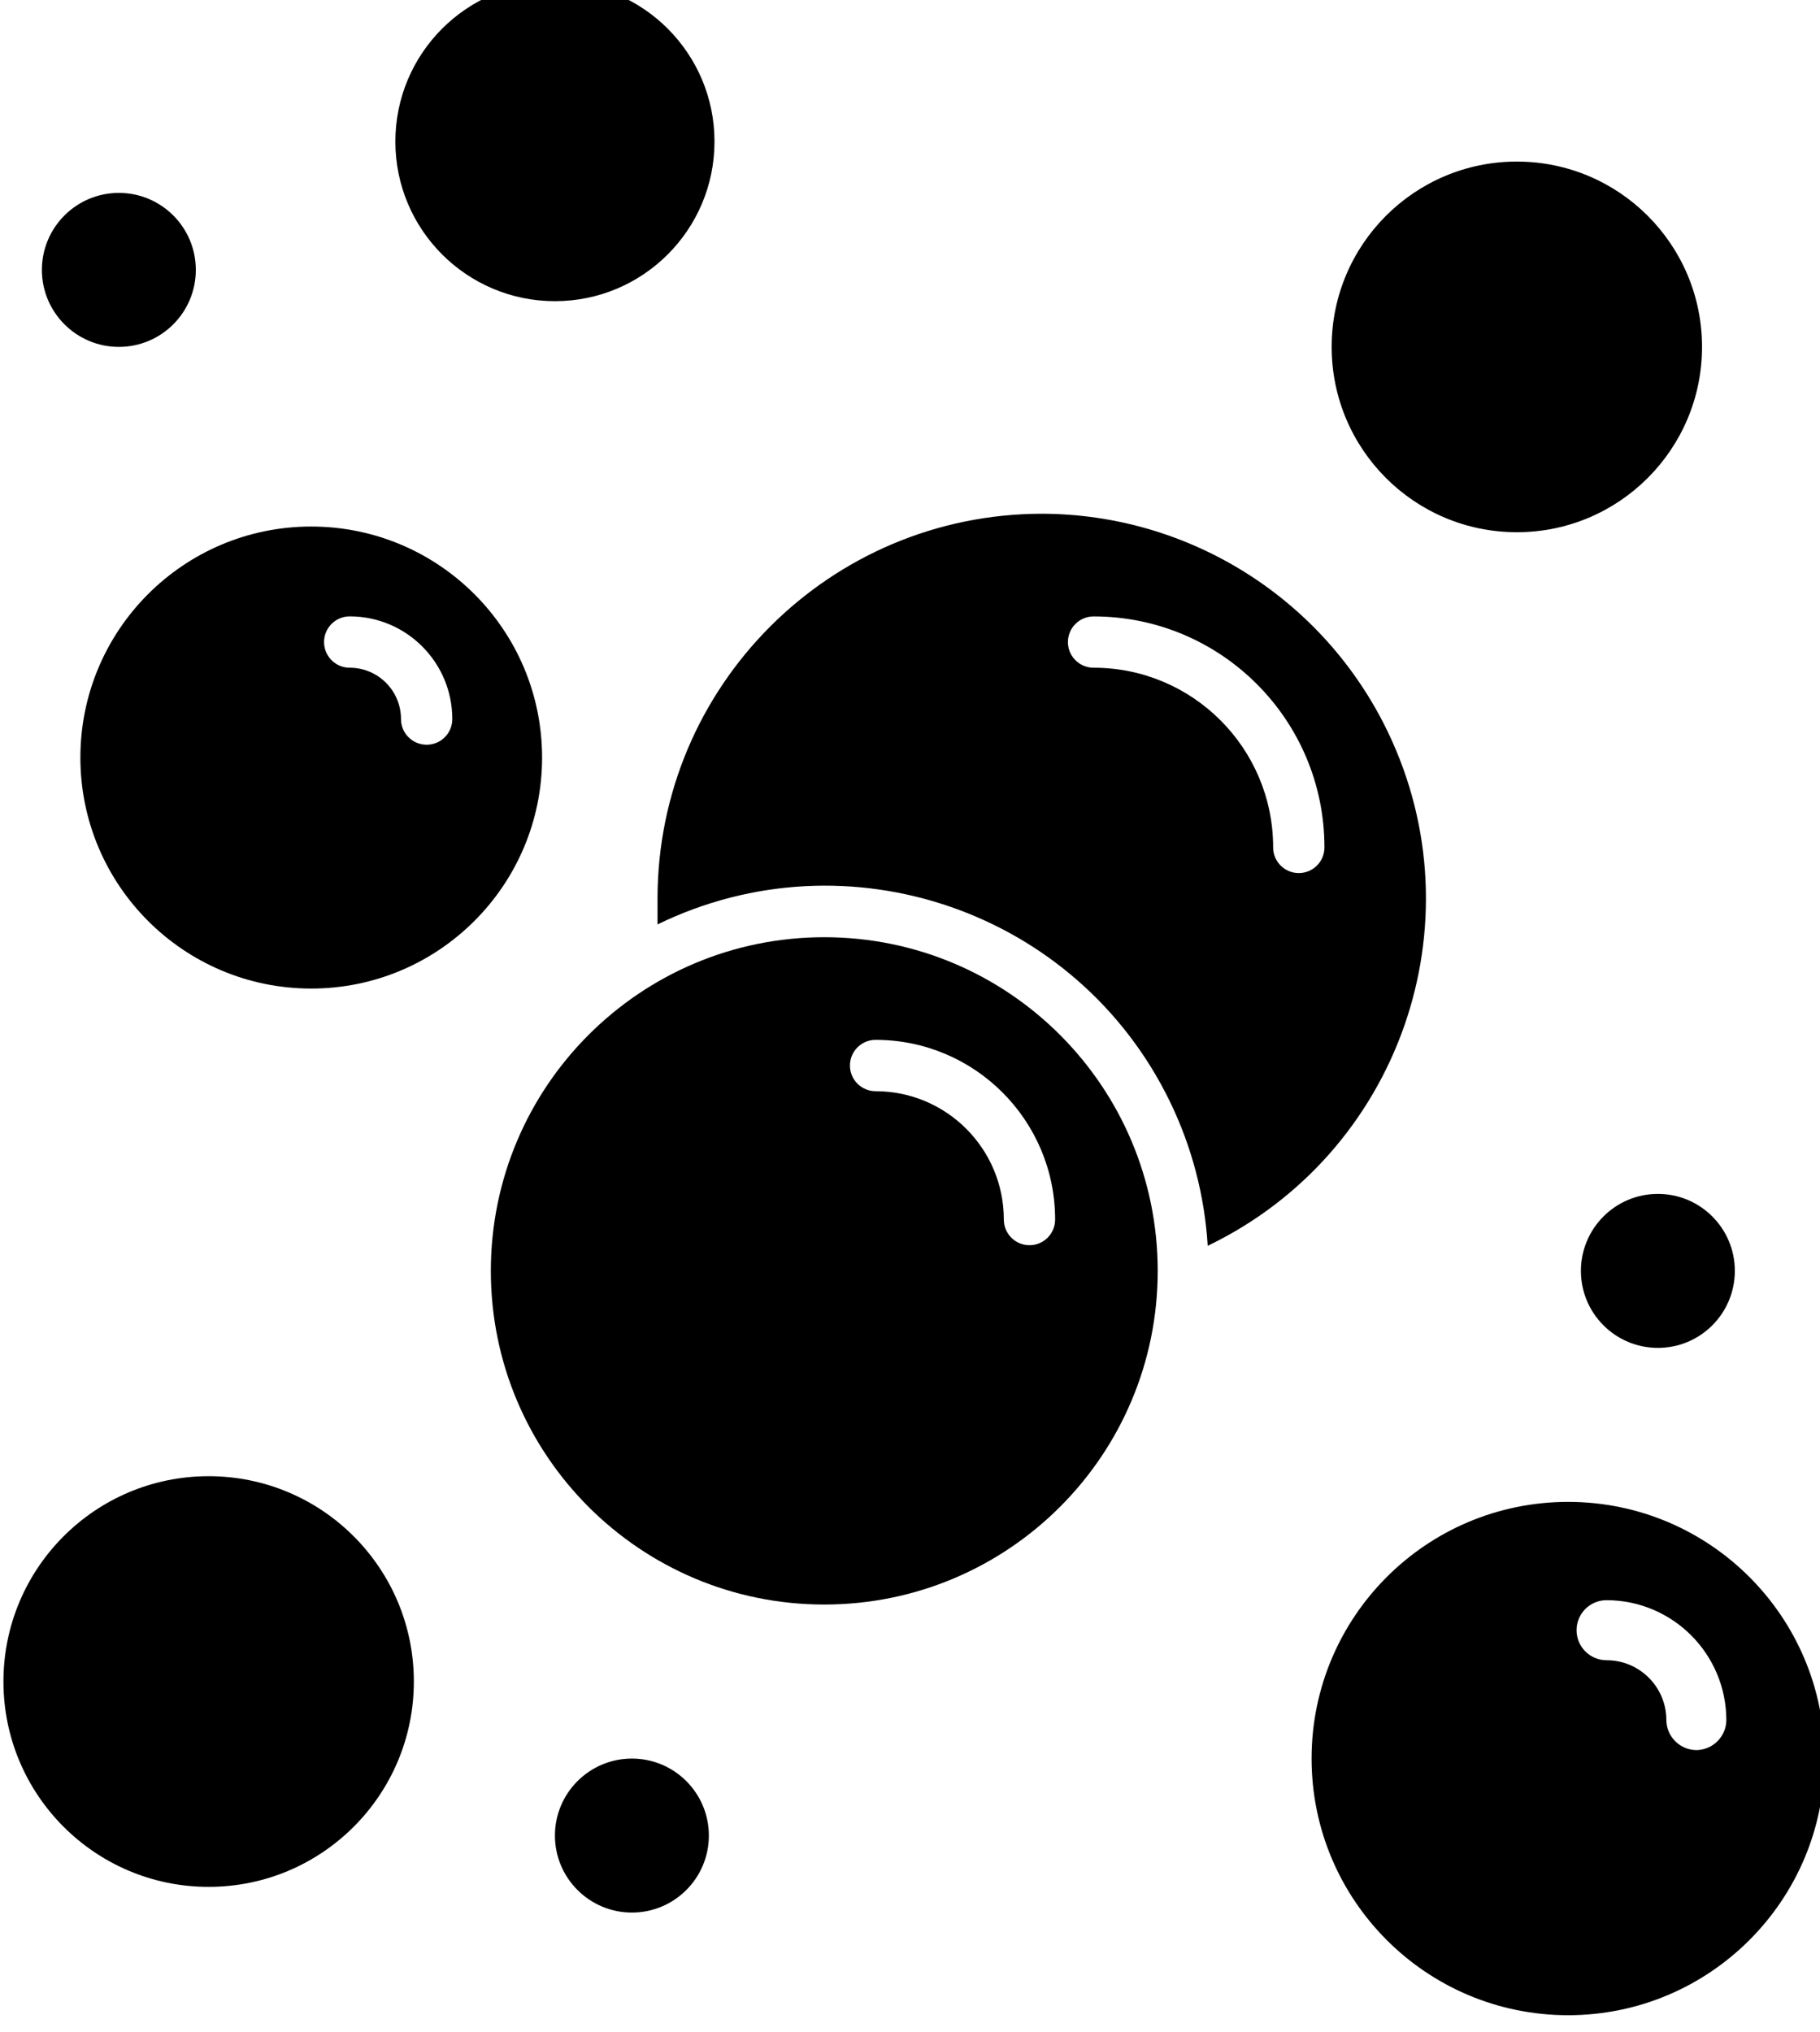 <?xml version="1.0" encoding="UTF-8" standalone="no"?>
<!-- Created with Inkscape (http://www.inkscape.org/) -->

<svg
   width="13.001mm"
   height="14.514mm"
   viewBox="0 0 13.001 14.514"
   version="1.1"
   id="svg2539"
   inkscape:version="1.1.2 (0a00cf5339, 2022-02-04)"
   sodipodi:docname="leukemia-lymphoma.svg"
   xmlns:inkscape="http://www.inkscape.org/namespaces/inkscape"
   xmlns:sodipodi="http://sodipodi.sourceforge.net/DTD/sodipodi-0.dtd"
   xmlns="http://www.w3.org/2000/svg"
   xmlns:svg="http://www.w3.org/2000/svg">
  <sodipodi:namedview
     id="namedview2541"
     pagecolor="#ffffff"
     bordercolor="#666666"
     borderopacity="1.0"
     inkscape:pageshadow="2"
     inkscape:pageopacity="0.0"
     inkscape:pagecheckerboard="0"
     inkscape:document-units="mm"
     showgrid="false"
     inkscape:zoom="0.68862935"
     inkscape:cx="288.25376"
     inkscape:cy="254.85408"
     inkscape:window-width="1920"
     inkscape:window-height="1011"
     inkscape:window-x="0"
     inkscape:window-y="0"
     inkscape:window-maximized="1"
     inkscape:current-layer="layer1" />
  <defs
     id="defs2536">
    <clipPath
       clipPathUnits="userSpaceOnUse"
       id="clipPath292">
      <path
         d="m 106.837,532.227 h 50.4 v 50.4 h -50.4 z"
         id="path290" />
    </clipPath>
  </defs>
  <g
     inkscape:label="Calque 1"
     inkscape:groupmode="layer"
     id="layer1"
     transform="translate(-28.848,-81.113)">
    <g
       id="g286"
       transform="matrix(0.353,0,0,-0.353,-11.177,285.133)">
      <g
         id="g288"
         clip-path="url(#clipPath292)">
        <g
           id="g294"
           transform="translate(139.668,560.294)">
          <path
             d="m 0,0 c -0.287,0 -0.519,0.232 -0.519,0.519 0,2.008 -1.627,3.636 -3.633,3.636 -0.287,0 -0.52,0.232 -0.52,0.519 0,0.287 0.233,0.519 0.52,0.519 2.58,0 4.671,-2.092 4.671,-4.674 C 0.519,0.232 0.287,0 0,0 m -5.191,7.271 c -4.3,0 -7.786,-3.488 -7.786,-7.791 v -0.519 c 3.852,1.875 8.493,0.272 10.367,-3.581 0.444,-0.914 0.705,-1.907 0.767,-2.922 3.876,1.864 5.509,6.519 3.646,10.396 -1.293,2.692 -4.009,4.407 -6.994,4.417"
             style="fill:#000000;fill-opacity:1;fill-rule:nonzero;stroke:none"
             id="path296" />
        </g>
        <g
           id="g298"
           transform="translate(134.218,552.764)">
          <path
             d="m 0,0 c -0.287,0 -0.519,0.232 -0.519,0.519 0,1.434 -1.162,2.597 -2.595,2.597 -0.287,0 -0.519,0.233 -0.519,0.519 0,0.287 0.232,0.52 0.519,0.52 2.006,0 3.633,-1.628 3.633,-3.636 C 0.519,0.232 0.287,0 0,0 m -4.153,6.232 c -3.726,0 -6.747,-3.023 -6.747,-6.752 0,-3.729 3.021,-6.751 6.747,-6.751 3.727,0 6.748,3.022 6.748,6.751 0,3.729 -3.021,6.752 -6.748,6.752"
             style="fill:#000000;fill-opacity:1;fill-rule:nonzero;stroke:none"
             id="path300" />
        </g>
        <g
           id="g302"
           transform="translate(122.019,562.891)">
          <path
             d="m 0,0 c -0.287,0 -0.519,0.232 -0.519,0.519 0,0.574 -0.465,1.039 -1.038,1.039 -0.287,0 -0.519,0.233 -0.519,0.519 0,0.287 0.232,0.52 0.519,0.52 1.146,0 2.076,-0.93 2.076,-2.078 C 0.519,0.232 0.287,0 0,0 m -2.336,4.415 c -2.58,0 -4.671,-2.093 -4.671,-4.675 0,-2.581 2.091,-4.674 4.671,-4.674 2.58,0 4.672,2.093 4.672,4.674 0,2.582 -2.092,4.675 -4.672,4.675"
             style="fill:#000000;fill-opacity:1;fill-rule:nonzero;stroke:none"
             id="path304" />
        </g>
        <g
           id="g306"
           transform="translate(147.713,542.548)">
          <path
             d="m 0,0 c -0.334,0.003 -0.604,0.273 -0.607,0.607 0,0.669 -0.542,1.211 -1.209,1.211 -0.336,0 -0.608,0.272 -0.608,0.607 0,0.336 0.272,0.608 0.608,0.608 C -0.479,3.03 0.604,1.946 0.607,0.607 0.604,0.273 0.334,0.003 0,0 m -2.595,5.022 c -2.867,0 -5.191,-2.325 -5.191,-5.193 0,-2.869 2.324,-5.194 5.191,-5.194 2.866,0 5.19,2.325 5.19,5.194 0,2.868 -2.324,5.193 -5.19,5.193"
             style="fill:#000000;fill-opacity:1;fill-rule:nonzero;stroke:none"
             id="path308" />
        </g>
        <g
           id="g310"
           transform="translate(147.828,570.941)">
          <path
             d="m 0,0 c 0,-2.071 -1.678,-3.75 -3.748,-3.75 -2.069,0 -3.747,1.679 -3.747,3.75 0,2.071 1.678,3.75 3.747,3.75 C -1.678,3.75 0,2.071 0,0"
             style="fill:#000000;fill-opacity:1;fill-rule:nonzero;stroke:none"
             id="path312" />
        </g>
        <g
           id="g314"
           transform="translate(121.76,543.935)">
          <path
             d="m 0,0 c 0,-2.295 -1.859,-4.155 -4.153,-4.155 -2.293,0 -4.152,1.86 -4.152,4.155 0,2.294 1.859,4.155 4.152,4.155 C -1.859,4.155 0,2.294 0,0"
             style="fill:#000000;fill-opacity:1;fill-rule:nonzero;stroke:none"
             id="path316" />
        </g>
        <g
           id="g318"
           transform="translate(127.844,575.096)">
          <path
             d="m 0,0 c 0,-1.784 -1.446,-3.23 -3.229,-3.23 -1.783,0 -3.229,1.446 -3.229,3.23 0,1.784 1.446,3.23 3.229,3.23 C -1.446,3.23 0,1.784 0,0"
             style="fill:#000000;fill-opacity:1;fill-rule:nonzero;stroke:none"
             id="path320" />
        </g>
        <g
           id="g322"
           transform="translate(117.348,572.499)">
          <path
             d="m 0,0 c 0,-0.86 -0.697,-1.558 -1.557,-1.558 -0.86,0 -1.558,0.698 -1.558,1.558 0,0.86 0.698,1.558 1.558,1.558 C -0.697,1.558 0,0.86 0,0"
             style="fill:#000000;fill-opacity:1;fill-rule:nonzero;stroke:none"
             id="path324" />
        </g>
        <g
           id="g326"
           transform="translate(148.492,552.244)">
          <path
             d="m 0,0 c 0,-0.86 -0.697,-1.558 -1.557,-1.558 -0.86,0 -1.558,0.698 -1.558,1.558 0,0.86 0.698,1.558 1.558,1.558 C -0.697,1.558 0,0.86 0,0"
             style="fill:#000000;fill-opacity:1;fill-rule:nonzero;stroke:none"
             id="path328" />
        </g>
        <g
           id="g330"
           transform="translate(127.73,540.818)">
          <path
             d="m 0,0 c 0,-0.86 -0.697,-1.558 -1.557,-1.558 -0.86,0 -1.558,0.698 -1.558,1.558 0,0.86 0.698,1.558 1.558,1.558 C -0.697,1.558 0,0.86 0,0"
             style="fill:#000000;fill-opacity:1;fill-rule:nonzero;stroke:none"
             id="path332" />
        </g>
      </g>
    </g>
  </g>
</svg>
